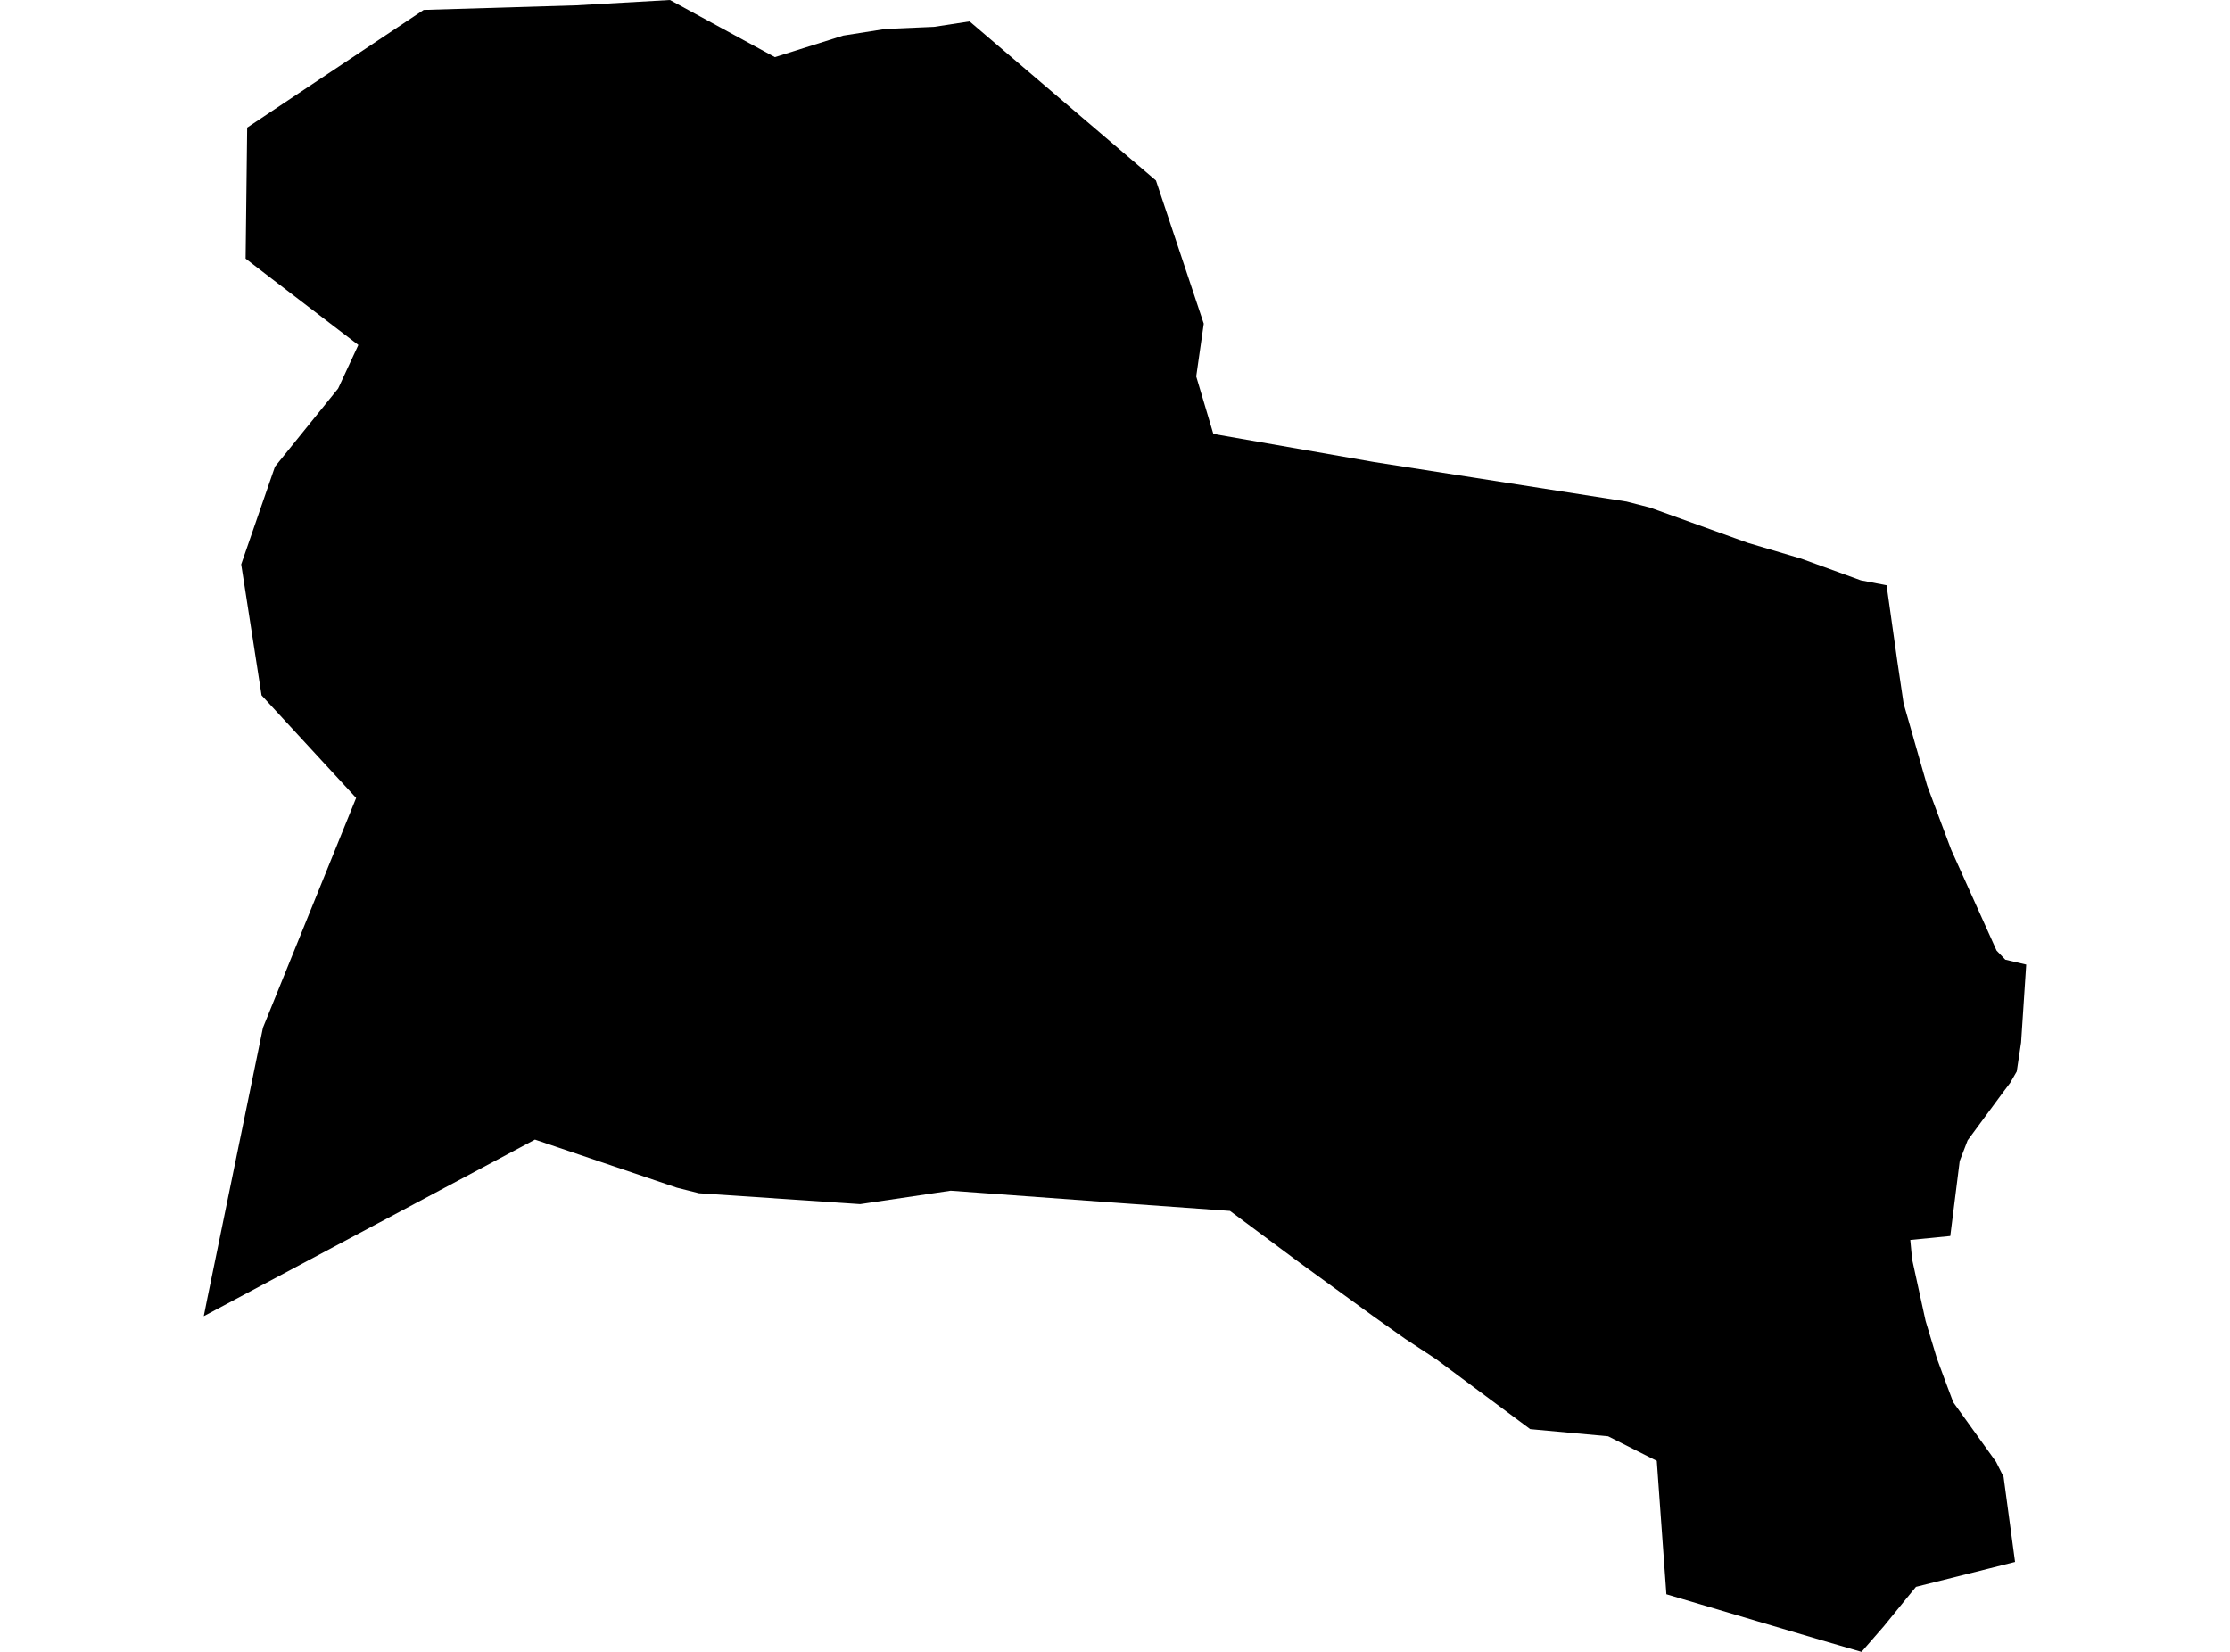 <?xml version='1.0'?>
<svg  baseProfile = 'tiny' width = '540' height = '400' stroke-linecap = 'round' stroke-linejoin = 'round' version='1.1' xmlns='http://www.w3.org/2000/svg'>
<path id='2410401001' title='2410401001'  d='M 204.201 8.613 214.432 7.008 226.178 6.499 234.791 5.181 279.918 43.705 291.494 78.379 289.667 91.155 293.817 105.08 332.719 111.879 393.859 121.445 399.51 122.893 423.261 131.454 436.167 135.278 450.588 140.524 456.839 141.725 459.436 160.086 460.963 170.357 463.142 177.939 463.455 179.061 465.191 185.129 466.653 190.193 472.486 205.762 483.474 230.178 485.588 232.384 490.652 233.571 489.412 252.442 488.355 259.463 486.75 262.243 485.171 264.331 476.466 276.141 474.548 281.139 472.264 299.305 462.581 300.258 463.025 304.943 466.287 319.859 469.015 328.903 470.816 333.784 472.982 339.552 483.357 353.998 485.171 357.626 487.95 378.232 481.726 379.798 463.964 384.248 461.524 387.224 456.213 393.749 450.771 400 441.179 397.207 425.323 392.522 403.516 386.049 401.193 353.75 389.409 347.799 370.538 346.064 347.714 329.086 340.314 324.231 332.732 318.867 315.062 306.026 297.849 293.224 269.413 291.188 230.21 288.33 208.286 291.579 169.253 288.943 163.902 287.599 129.541 275.958 52.284 317.145 49.348 318.711 50.17 314.6 63.677 248.853 86.241 193.22 63.338 168.373 58.405 136.661 66.587 113.001 81.882 94.078 86.776 83.534 65.752 67.456 59.475 62.628 59.854 30.89 102.593 2.401 139.59 1.292 162.232 0 187.641 13.833 204.201 8.613 Z' />
</svg>